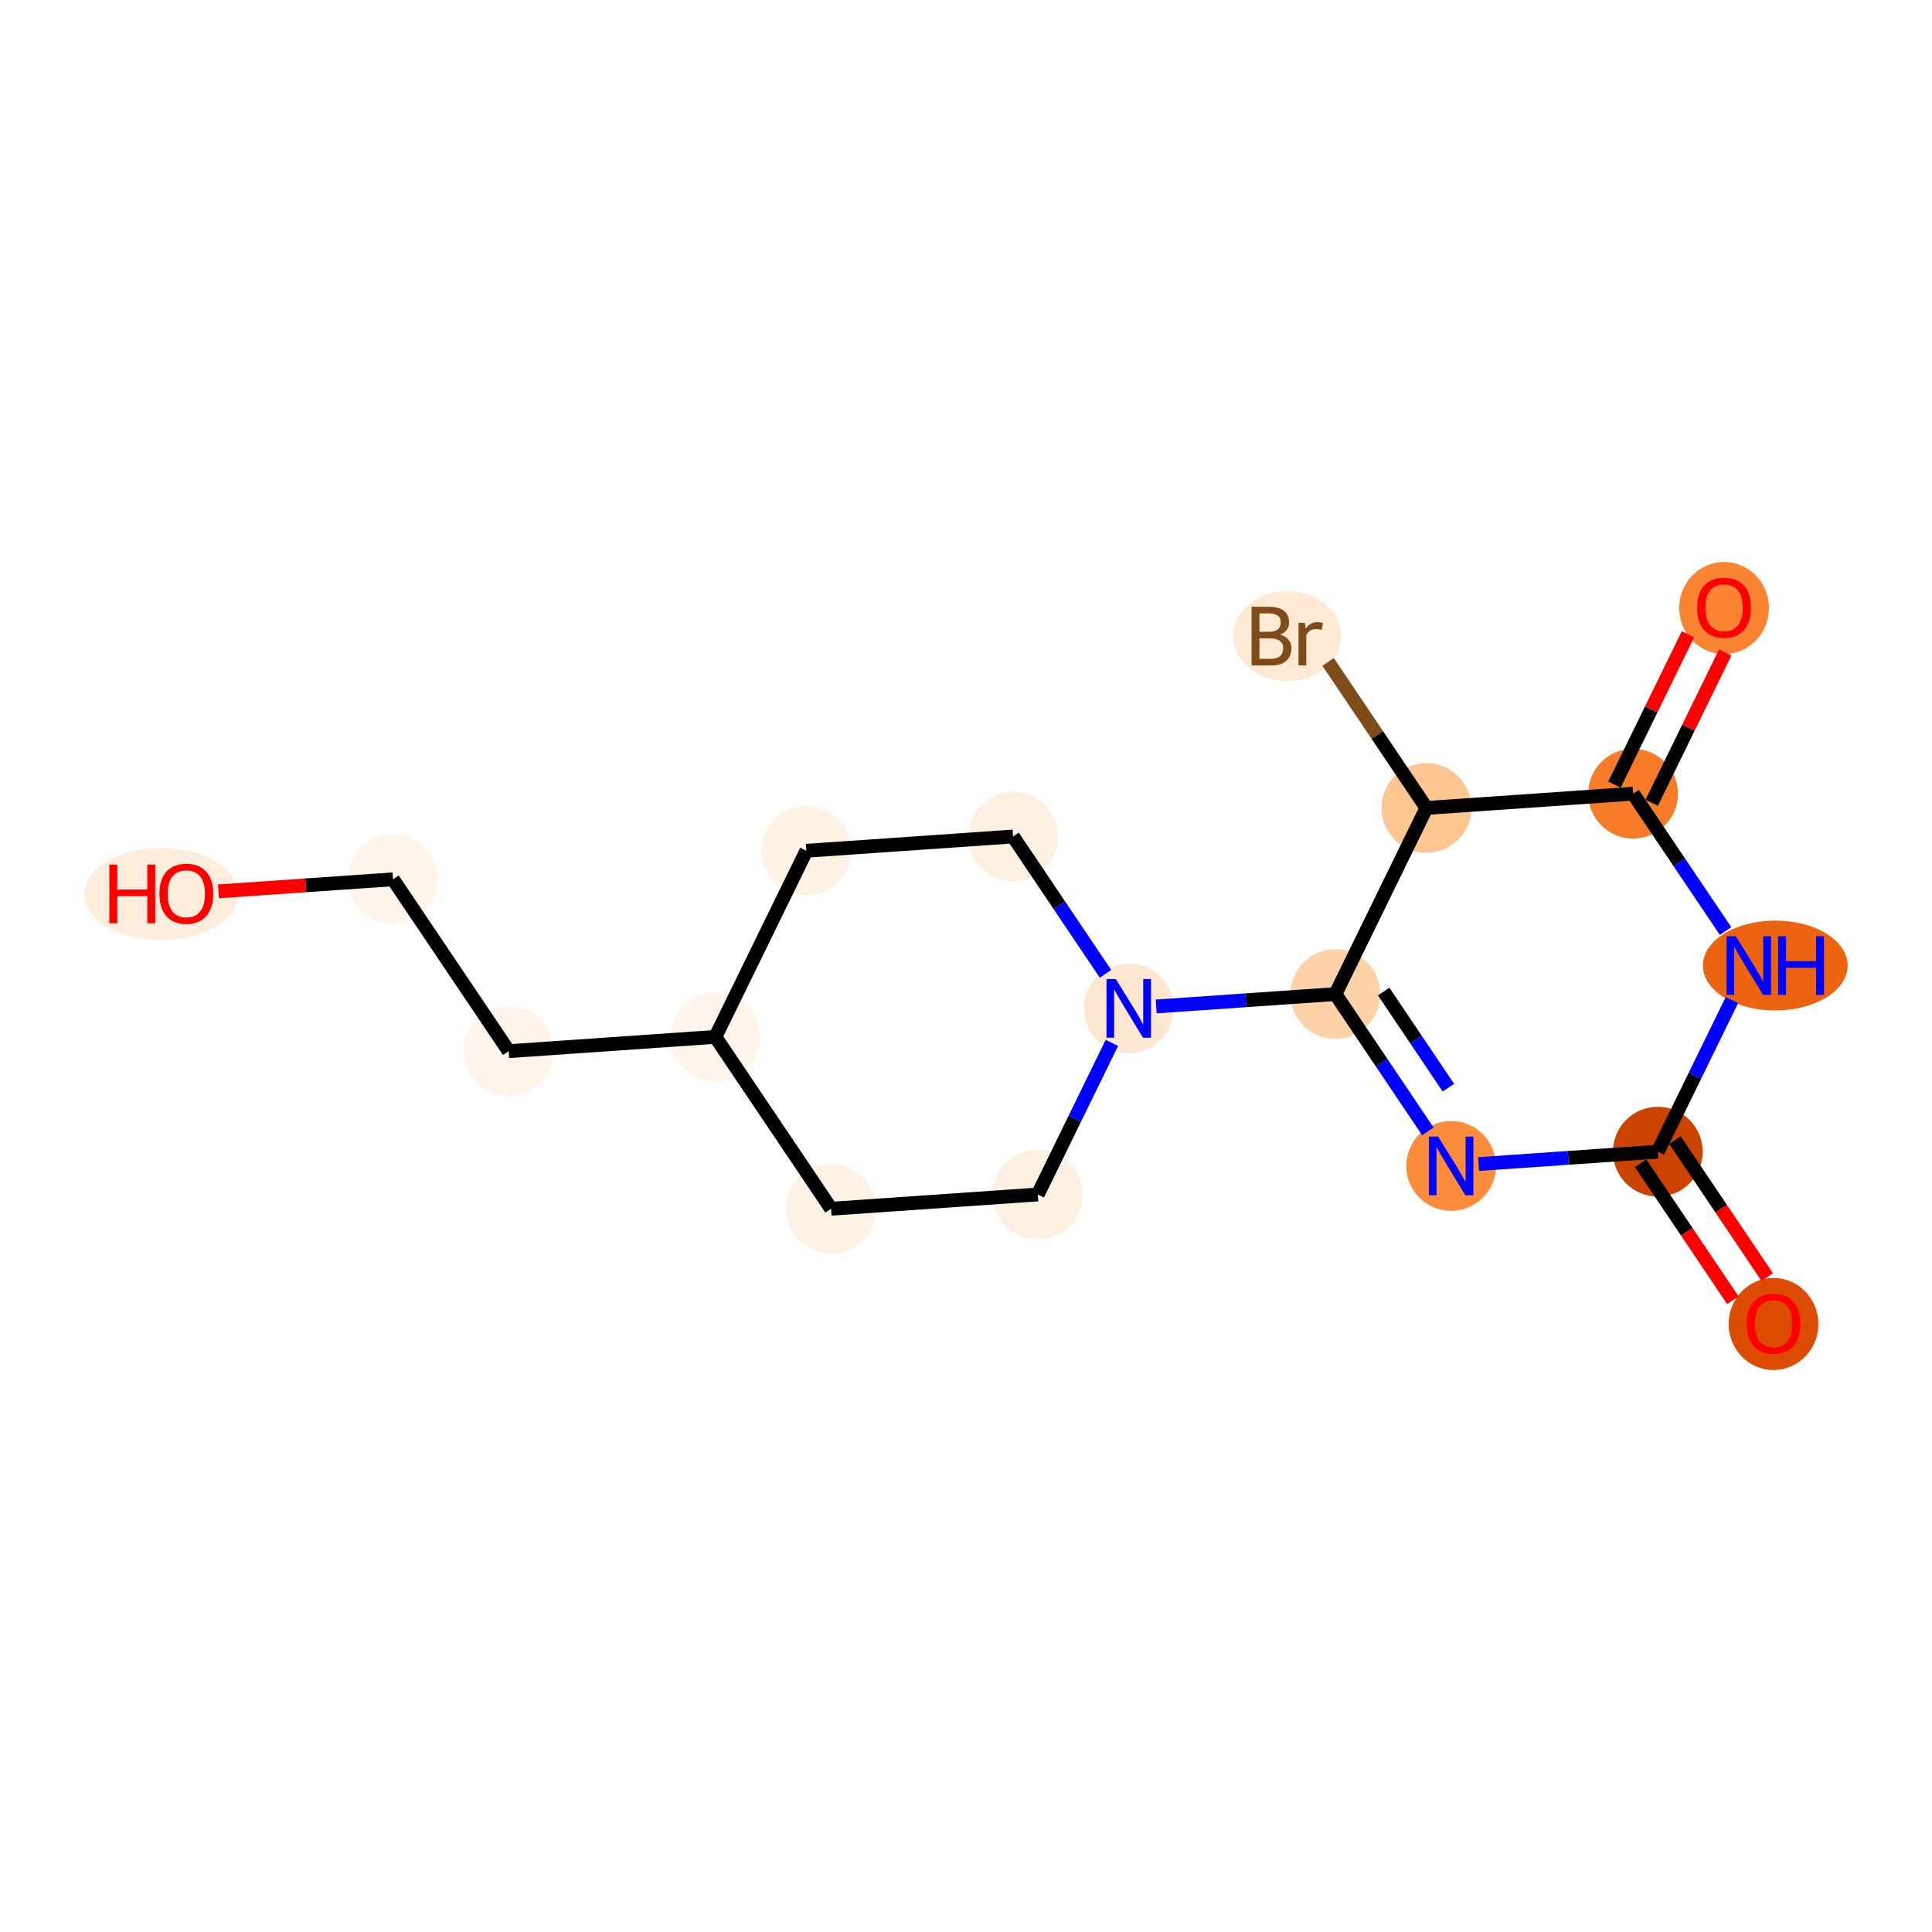 <?xml version='1.0' encoding='iso-8859-1'?>
<svg version='1.1' baseProfile='full'
              xmlns='http://www.w3.org/2000/svg'
                      xmlns:rdkit='http://www.rdkit.org/xml'
                      xmlns:xlink='http://www.w3.org/1999/xlink'
                  xml:space='preserve'
width='280px' height='280px' viewBox='0 0 280 280'>
<!-- END OF HEADER -->
<rect style='opacity:1.0;fill:#FFFFFF;stroke:none' width='280' height='280' x='0' y='0'> </rect>
<ellipse cx='257.031' cy='191.882' rx='6.005' ry='6.174'  style='fill:#DC4C03;fill-rule:evenodd;stroke:#DC4C03;stroke-width:1.0px;stroke-linecap:butt;stroke-linejoin:miter;stroke-opacity:1' />
<ellipse cx='240.263' cy='166.909' rx='6.005' ry='6.005'  style='fill:#CB4301;fill-rule:evenodd;stroke:#CB4301;stroke-width:1.0px;stroke-linecap:butt;stroke-linejoin:miter;stroke-opacity:1' />
<ellipse cx='210.309' cy='168.977' rx='6.005' ry='6.013'  style='fill:#FD8D3C;fill-rule:evenodd;stroke:#FD8D3C;stroke-width:1.0px;stroke-linecap:butt;stroke-linejoin:miter;stroke-opacity:1' />
<ellipse cx='193.541' cy='144.07' rx='6.005' ry='6.005'  style='fill:#FDD2A7;fill-rule:evenodd;stroke:#FDD2A7;stroke-width:1.0px;stroke-linecap:butt;stroke-linejoin:miter;stroke-opacity:1' />
<ellipse cx='163.587' cy='146.139' rx='6.005' ry='6.013'  style='fill:#FEE7D0;fill-rule:evenodd;stroke:#FEE7D0;stroke-width:1.0px;stroke-linecap:butt;stroke-linejoin:miter;stroke-opacity:1' />
<ellipse cx='146.819' cy='121.232' rx='6.005' ry='6.005'  style='fill:#FEF0E1;fill-rule:evenodd;stroke:#FEF0E1;stroke-width:1.0px;stroke-linecap:butt;stroke-linejoin:miter;stroke-opacity:1' />
<ellipse cx='116.865' cy='123.3' rx='6.005' ry='6.005'  style='fill:#FEF2E5;fill-rule:evenodd;stroke:#FEF2E5;stroke-width:1.0px;stroke-linecap:butt;stroke-linejoin:miter;stroke-opacity:1' />
<ellipse cx='103.679' cy='150.275' rx='6.005' ry='6.005'  style='fill:#FFF5EB;fill-rule:evenodd;stroke:#FFF5EB;stroke-width:1.0px;stroke-linecap:butt;stroke-linejoin:miter;stroke-opacity:1' />
<ellipse cx='73.726' cy='152.343' rx='6.005' ry='6.005'  style='fill:#FEF4E9;fill-rule:evenodd;stroke:#FEF4E9;stroke-width:1.0px;stroke-linecap:butt;stroke-linejoin:miter;stroke-opacity:1' />
<ellipse cx='56.958' cy='127.437' rx='6.005' ry='6.005'  style='fill:#FEF4E9;fill-rule:evenodd;stroke:#FEF4E9;stroke-width:1.0px;stroke-linecap:butt;stroke-linejoin:miter;stroke-opacity:1' />
<ellipse cx='23.377' cy='129.571' rx='10.649' ry='6.174'  style='fill:#FEEDDD;fill-rule:evenodd;stroke:#FEEDDD;stroke-width:1.0px;stroke-linecap:butt;stroke-linejoin:miter;stroke-opacity:1' />
<ellipse cx='120.447' cy='175.182' rx='6.005' ry='6.005'  style='fill:#FEF2E5;fill-rule:evenodd;stroke:#FEF2E5;stroke-width:1.0px;stroke-linecap:butt;stroke-linejoin:miter;stroke-opacity:1' />
<ellipse cx='150.401' cy='173.113' rx='6.005' ry='6.005'  style='fill:#FEF0E1;fill-rule:evenodd;stroke:#FEF0E1;stroke-width:1.0px;stroke-linecap:butt;stroke-linejoin:miter;stroke-opacity:1' />
<ellipse cx='206.727' cy='117.096' rx='6.005' ry='6.005'  style='fill:#FDC590;fill-rule:evenodd;stroke:#FDC590;stroke-width:1.0px;stroke-linecap:butt;stroke-linejoin:miter;stroke-opacity:1' />
<ellipse cx='186.56' cy='92.189' rx='7.312' ry='6.013'  style='fill:#FEE9D5;fill-rule:evenodd;stroke:#FEE9D5;stroke-width:1.0px;stroke-linecap:butt;stroke-linejoin:miter;stroke-opacity:1' />
<ellipse cx='236.68' cy='115.027' rx='6.005' ry='6.005'  style='fill:#F77C29;fill-rule:evenodd;stroke:#F77C29;stroke-width:1.0px;stroke-linecap:butt;stroke-linejoin:miter;stroke-opacity:1' />
<ellipse cx='249.866' cy='88.118' rx='6.005' ry='6.174'  style='fill:#FA8432;fill-rule:evenodd;stroke:#FA8432;stroke-width:1.0px;stroke-linecap:butt;stroke-linejoin:miter;stroke-opacity:1' />
<ellipse cx='257.286' cy='139.934' rx='9.987' ry='6.013'  style='fill:#ED6410;fill-rule:evenodd;stroke:#ED6410;stroke-width:1.0px;stroke-linecap:butt;stroke-linejoin:miter;stroke-opacity:1' />
<path class='bond-0 atom-0 atom-1' d='M 256.121,185.088 L 249.437,175.16' style='fill:none;fill-rule:evenodd;stroke:#FF0000;stroke-width:2.0px;stroke-linecap:butt;stroke-linejoin:miter;stroke-opacity:1' />
<path class='bond-0 atom-0 atom-1' d='M 249.437,175.16 L 242.753,165.232' style='fill:none;fill-rule:evenodd;stroke:#000000;stroke-width:2.0px;stroke-linecap:butt;stroke-linejoin:miter;stroke-opacity:1' />
<path class='bond-0 atom-0 atom-1' d='M 251.14,188.442 L 244.456,178.514' style='fill:none;fill-rule:evenodd;stroke:#FF0000;stroke-width:2.0px;stroke-linecap:butt;stroke-linejoin:miter;stroke-opacity:1' />
<path class='bond-0 atom-0 atom-1' d='M 244.456,178.514 L 237.772,168.586' style='fill:none;fill-rule:evenodd;stroke:#000000;stroke-width:2.0px;stroke-linecap:butt;stroke-linejoin:miter;stroke-opacity:1' />
<path class='bond-1 atom-1 atom-2' d='M 240.263,166.909 L 227.273,167.806' style='fill:none;fill-rule:evenodd;stroke:#000000;stroke-width:2.0px;stroke-linecap:butt;stroke-linejoin:miter;stroke-opacity:1' />
<path class='bond-1 atom-1 atom-2' d='M 227.273,167.806 L 214.284,168.703' style='fill:none;fill-rule:evenodd;stroke:#0000FF;stroke-width:2.0px;stroke-linecap:butt;stroke-linejoin:miter;stroke-opacity:1' />
<path class='bond-17 atom-17 atom-1' d='M 251.003,144.936 L 245.633,155.922' style='fill:none;fill-rule:evenodd;stroke:#0000FF;stroke-width:2.0px;stroke-linecap:butt;stroke-linejoin:miter;stroke-opacity:1' />
<path class='bond-17 atom-17 atom-1' d='M 245.633,155.922 L 240.263,166.909' style='fill:none;fill-rule:evenodd;stroke:#000000;stroke-width:2.0px;stroke-linecap:butt;stroke-linejoin:miter;stroke-opacity:1' />
<path class='bond-2 atom-2 atom-3' d='M 206.941,163.975 L 200.241,154.023' style='fill:none;fill-rule:evenodd;stroke:#0000FF;stroke-width:2.0px;stroke-linecap:butt;stroke-linejoin:miter;stroke-opacity:1' />
<path class='bond-2 atom-2 atom-3' d='M 200.241,154.023 L 193.541,144.07' style='fill:none;fill-rule:evenodd;stroke:#000000;stroke-width:2.0px;stroke-linecap:butt;stroke-linejoin:miter;stroke-opacity:1' />
<path class='bond-2 atom-2 atom-3' d='M 209.913,157.636 L 205.222,150.669' style='fill:none;fill-rule:evenodd;stroke:#0000FF;stroke-width:2.0px;stroke-linecap:butt;stroke-linejoin:miter;stroke-opacity:1' />
<path class='bond-2 atom-2 atom-3' d='M 205.222,150.669 L 200.532,143.702' style='fill:none;fill-rule:evenodd;stroke:#000000;stroke-width:2.0px;stroke-linecap:butt;stroke-linejoin:miter;stroke-opacity:1' />
<path class='bond-3 atom-3 atom-4' d='M 193.541,144.07 L 180.552,144.967' style='fill:none;fill-rule:evenodd;stroke:#000000;stroke-width:2.0px;stroke-linecap:butt;stroke-linejoin:miter;stroke-opacity:1' />
<path class='bond-3 atom-3 atom-4' d='M 180.552,144.967 L 167.562,145.864' style='fill:none;fill-rule:evenodd;stroke:#0000FF;stroke-width:2.0px;stroke-linecap:butt;stroke-linejoin:miter;stroke-opacity:1' />
<path class='bond-12 atom-3 atom-13' d='M 193.541,144.07 L 206.727,117.096' style='fill:none;fill-rule:evenodd;stroke:#000000;stroke-width:2.0px;stroke-linecap:butt;stroke-linejoin:miter;stroke-opacity:1' />
<path class='bond-4 atom-4 atom-5' d='M 160.219,141.136 L 153.519,131.184' style='fill:none;fill-rule:evenodd;stroke:#0000FF;stroke-width:2.0px;stroke-linecap:butt;stroke-linejoin:miter;stroke-opacity:1' />
<path class='bond-4 atom-4 atom-5' d='M 153.519,131.184 L 146.819,121.232' style='fill:none;fill-rule:evenodd;stroke:#000000;stroke-width:2.0px;stroke-linecap:butt;stroke-linejoin:miter;stroke-opacity:1' />
<path class='bond-18 atom-12 atom-4' d='M 150.401,173.113 L 155.772,162.127' style='fill:none;fill-rule:evenodd;stroke:#000000;stroke-width:2.0px;stroke-linecap:butt;stroke-linejoin:miter;stroke-opacity:1' />
<path class='bond-18 atom-12 atom-4' d='M 155.772,162.127 L 161.142,151.141' style='fill:none;fill-rule:evenodd;stroke:#0000FF;stroke-width:2.0px;stroke-linecap:butt;stroke-linejoin:miter;stroke-opacity:1' />
<path class='bond-5 atom-5 atom-6' d='M 146.819,121.232 L 116.865,123.3' style='fill:none;fill-rule:evenodd;stroke:#000000;stroke-width:2.0px;stroke-linecap:butt;stroke-linejoin:miter;stroke-opacity:1' />
<path class='bond-6 atom-6 atom-7' d='M 116.865,123.3 L 103.679,150.275' style='fill:none;fill-rule:evenodd;stroke:#000000;stroke-width:2.0px;stroke-linecap:butt;stroke-linejoin:miter;stroke-opacity:1' />
<path class='bond-7 atom-7 atom-8' d='M 103.679,150.275 L 73.726,152.343' style='fill:none;fill-rule:evenodd;stroke:#000000;stroke-width:2.0px;stroke-linecap:butt;stroke-linejoin:miter;stroke-opacity:1' />
<path class='bond-10 atom-7 atom-11' d='M 103.679,150.275 L 120.447,175.182' style='fill:none;fill-rule:evenodd;stroke:#000000;stroke-width:2.0px;stroke-linecap:butt;stroke-linejoin:miter;stroke-opacity:1' />
<path class='bond-8 atom-8 atom-9' d='M 73.726,152.343 L 56.958,127.437' style='fill:none;fill-rule:evenodd;stroke:#000000;stroke-width:2.0px;stroke-linecap:butt;stroke-linejoin:miter;stroke-opacity:1' />
<path class='bond-9 atom-9 atom-10' d='M 56.958,127.437 L 44.308,128.31' style='fill:none;fill-rule:evenodd;stroke:#000000;stroke-width:2.0px;stroke-linecap:butt;stroke-linejoin:miter;stroke-opacity:1' />
<path class='bond-9 atom-9 atom-10' d='M 44.308,128.31 L 31.658,129.183' style='fill:none;fill-rule:evenodd;stroke:#FF0000;stroke-width:2.0px;stroke-linecap:butt;stroke-linejoin:miter;stroke-opacity:1' />
<path class='bond-11 atom-11 atom-12' d='M 120.447,175.182 L 150.401,173.113' style='fill:none;fill-rule:evenodd;stroke:#000000;stroke-width:2.0px;stroke-linecap:butt;stroke-linejoin:miter;stroke-opacity:1' />
<path class='bond-13 atom-13 atom-14' d='M 206.727,117.096 L 199.604,106.515' style='fill:none;fill-rule:evenodd;stroke:#000000;stroke-width:2.0px;stroke-linecap:butt;stroke-linejoin:miter;stroke-opacity:1' />
<path class='bond-13 atom-13 atom-14' d='M 199.604,106.515 L 192.481,95.935' style='fill:none;fill-rule:evenodd;stroke:#7F4C19;stroke-width:2.0px;stroke-linecap:butt;stroke-linejoin:miter;stroke-opacity:1' />
<path class='bond-14 atom-13 atom-15' d='M 206.727,117.096 L 236.68,115.027' style='fill:none;fill-rule:evenodd;stroke:#000000;stroke-width:2.0px;stroke-linecap:butt;stroke-linejoin:miter;stroke-opacity:1' />
<path class='bond-15 atom-15 atom-16' d='M 239.378,116.346 L 244.704,105.45' style='fill:none;fill-rule:evenodd;stroke:#000000;stroke-width:2.0px;stroke-linecap:butt;stroke-linejoin:miter;stroke-opacity:1' />
<path class='bond-15 atom-15 atom-16' d='M 244.704,105.45 L 250.03,94.553' style='fill:none;fill-rule:evenodd;stroke:#FF0000;stroke-width:2.0px;stroke-linecap:butt;stroke-linejoin:miter;stroke-opacity:1' />
<path class='bond-15 atom-15 atom-16' d='M 233.983,113.709 L 239.309,102.812' style='fill:none;fill-rule:evenodd;stroke:#000000;stroke-width:2.0px;stroke-linecap:butt;stroke-linejoin:miter;stroke-opacity:1' />
<path class='bond-15 atom-15 atom-16' d='M 239.309,102.812 L 244.636,91.916' style='fill:none;fill-rule:evenodd;stroke:#FF0000;stroke-width:2.0px;stroke-linecap:butt;stroke-linejoin:miter;stroke-opacity:1' />
<path class='bond-16 atom-15 atom-17' d='M 236.68,115.027 L 243.381,124.98' style='fill:none;fill-rule:evenodd;stroke:#000000;stroke-width:2.0px;stroke-linecap:butt;stroke-linejoin:miter;stroke-opacity:1' />
<path class='bond-16 atom-15 atom-17' d='M 243.381,124.98 L 250.081,134.932' style='fill:none;fill-rule:evenodd;stroke:#0000FF;stroke-width:2.0px;stroke-linecap:butt;stroke-linejoin:miter;stroke-opacity:1' />
<path  class='atom-0' d='M 253.127 191.839
Q 253.127 189.798, 254.136 188.657
Q 255.145 187.516, 257.031 187.516
Q 258.916 187.516, 259.925 188.657
Q 260.934 189.798, 260.934 191.839
Q 260.934 193.905, 259.913 195.082
Q 258.892 196.247, 257.031 196.247
Q 255.157 196.247, 254.136 195.082
Q 253.127 193.917, 253.127 191.839
M 257.031 195.286
Q 258.328 195.286, 259.024 194.422
Q 259.733 193.545, 259.733 191.839
Q 259.733 190.17, 259.024 189.329
Q 258.328 188.477, 257.031 188.477
Q 255.734 188.477, 255.025 189.317
Q 254.328 190.158, 254.328 191.839
Q 254.328 193.557, 255.025 194.422
Q 255.734 195.286, 257.031 195.286
' fill='#FF0000'/>
<path  class='atom-2' d='M 208.429 164.725
L 211.216 169.229
Q 211.492 169.674, 211.936 170.478
Q 212.381 171.283, 212.405 171.331
L 212.405 164.725
L 213.534 164.725
L 213.534 173.229
L 212.369 173.229
L 209.378 168.304
Q 209.03 167.728, 208.658 167.067
Q 208.297 166.407, 208.189 166.203
L 208.189 173.229
L 207.084 173.229
L 207.084 164.725
L 208.429 164.725
' fill='#0000FF'/>
<path  class='atom-4' d='M 161.707 141.887
L 164.494 146.391
Q 164.77 146.835, 165.214 147.64
Q 165.659 148.445, 165.683 148.493
L 165.683 141.887
L 166.812 141.887
L 166.812 150.39
L 165.647 150.39
L 162.656 145.466
Q 162.308 144.89, 161.936 144.229
Q 161.575 143.568, 161.467 143.364
L 161.467 150.39
L 160.362 150.39
L 160.362 141.887
L 161.707 141.887
' fill='#0000FF'/>
<path  class='atom-10' d='M 15.846 125.301
L 16.999 125.301
L 16.999 128.916
L 21.347 128.916
L 21.347 125.301
L 22.5 125.301
L 22.5 133.804
L 21.347 133.804
L 21.347 129.877
L 16.999 129.877
L 16.999 133.804
L 15.846 133.804
L 15.846 125.301
' fill='#FF0000'/>
<path  class='atom-10' d='M 23.101 129.529
Q 23.101 127.487, 24.109 126.346
Q 25.118 125.205, 27.004 125.205
Q 28.889 125.205, 29.898 126.346
Q 30.907 127.487, 30.907 129.529
Q 30.907 131.595, 29.886 132.772
Q 28.865 133.937, 27.004 133.937
Q 25.13 133.937, 24.109 132.772
Q 23.101 131.607, 23.101 129.529
M 27.004 132.976
Q 28.301 132.976, 28.997 132.111
Q 29.706 131.234, 29.706 129.529
Q 29.706 127.859, 28.997 127.019
Q 28.301 126.166, 27.004 126.166
Q 25.707 126.166, 24.998 127.007
Q 24.302 127.847, 24.302 129.529
Q 24.302 131.246, 24.998 132.111
Q 25.707 132.976, 27.004 132.976
' fill='#FF0000'/>
<path  class='atom-14' d='M 185.521 91.973
Q 186.338 92.201, 186.746 92.705
Q 187.166 93.198, 187.166 93.93
Q 187.166 95.107, 186.41 95.78
Q 185.665 96.44, 184.248 96.44
L 181.389 96.44
L 181.389 87.937
L 183.9 87.937
Q 185.353 87.937, 186.085 88.526
Q 186.818 89.114, 186.818 90.195
Q 186.818 91.48, 185.521 91.973
M 182.53 88.898
L 182.53 91.564
L 183.9 91.564
Q 184.74 91.564, 185.173 91.228
Q 185.617 90.88, 185.617 90.195
Q 185.617 88.898, 183.9 88.898
L 182.53 88.898
M 184.248 95.48
Q 185.077 95.48, 185.521 95.083
Q 185.965 94.687, 185.965 93.93
Q 185.965 93.234, 185.473 92.885
Q 184.992 92.525, 184.068 92.525
L 182.53 92.525
L 182.53 95.48
L 184.248 95.48
' fill='#7F4C19'/>
<path  class='atom-14' d='M 189.1 90.267
L 189.232 91.12
Q 189.881 90.159, 190.937 90.159
Q 191.274 90.159, 191.73 90.279
L 191.55 91.288
Q 191.033 91.168, 190.745 91.168
Q 190.241 91.168, 189.905 91.372
Q 189.58 91.564, 189.316 92.033
L 189.316 96.44
L 188.187 96.44
L 188.187 90.267
L 189.1 90.267
' fill='#7F4C19'/>
<path  class='atom-16' d='M 245.963 88.076
Q 245.963 86.035, 246.972 84.894
Q 247.981 83.753, 249.866 83.753
Q 251.752 83.753, 252.761 84.894
Q 253.769 86.035, 253.769 88.076
Q 253.769 90.142, 252.749 91.319
Q 251.728 92.484, 249.866 92.484
Q 247.993 92.484, 246.972 91.319
Q 245.963 90.154, 245.963 88.076
M 249.866 91.523
Q 251.163 91.523, 251.86 90.659
Q 252.568 89.782, 252.568 88.076
Q 252.568 86.407, 251.86 85.566
Q 251.163 84.714, 249.866 84.714
Q 248.569 84.714, 247.861 85.554
Q 247.164 86.395, 247.164 88.076
Q 247.164 89.794, 247.861 90.659
Q 248.569 91.523, 249.866 91.523
' fill='#FF0000'/>
<path  class='atom-17' d='M 251.569 135.682
L 254.355 140.186
Q 254.631 140.631, 255.076 141.435
Q 255.52 142.24, 255.544 142.288
L 255.544 135.682
L 256.673 135.682
L 256.673 144.186
L 255.508 144.186
L 252.518 139.261
Q 252.169 138.685, 251.797 138.024
Q 251.437 137.364, 251.329 137.16
L 251.329 144.186
L 250.224 144.186
L 250.224 135.682
L 251.569 135.682
' fill='#0000FF'/>
<path  class='atom-17' d='M 257.694 135.682
L 258.847 135.682
L 258.847 139.297
L 263.195 139.297
L 263.195 135.682
L 264.348 135.682
L 264.348 144.186
L 263.195 144.186
L 263.195 140.258
L 258.847 140.258
L 258.847 144.186
L 257.694 144.186
L 257.694 135.682
' fill='#0000FF'/>
</svg>
